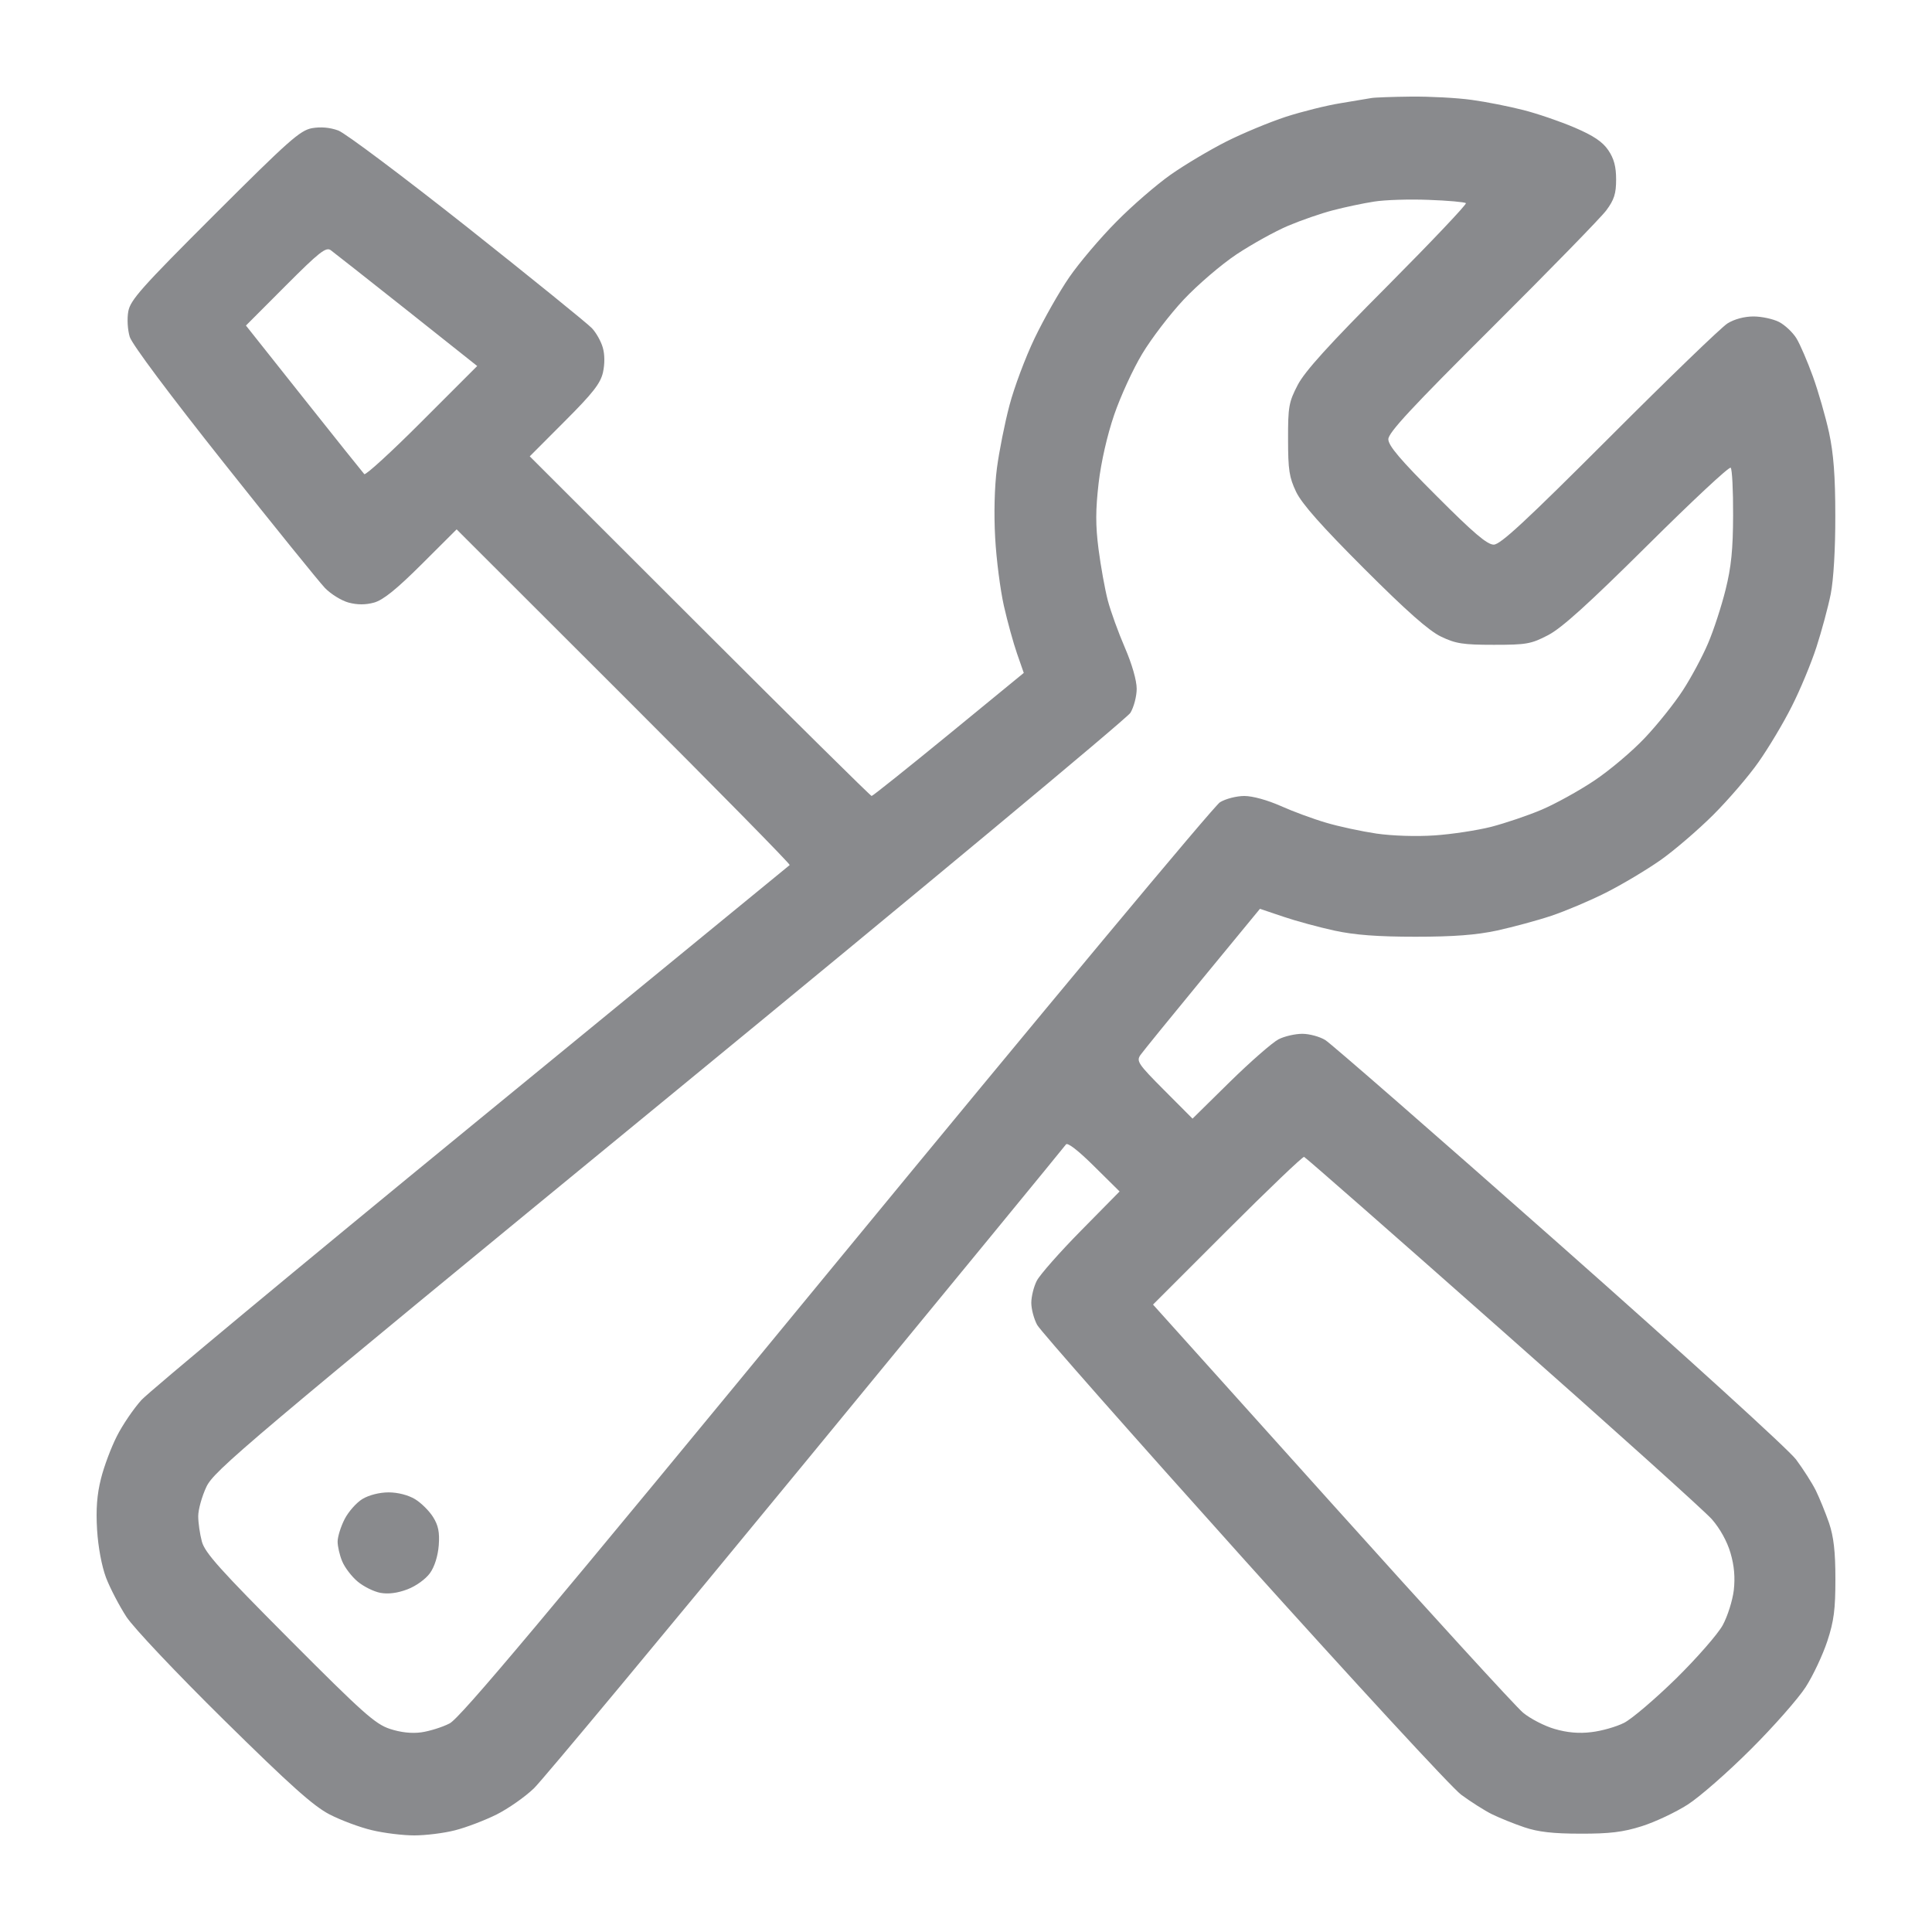 <svg width="20" height="20" viewBox="0 0 20 20" fill="none" xmlns="http://www.w3.org/2000/svg">
<path fill-rule="evenodd" clip-rule="evenodd" d="M14.196 1.015C14.167 1.02 14.024 1.044 13.879 1.068C13.734 1.091 13.478 1.155 13.311 1.209C13.143 1.264 12.866 1.379 12.695 1.465C12.523 1.552 12.264 1.706 12.119 1.808C11.974 1.91 11.72 2.129 11.556 2.296C11.391 2.462 11.172 2.72 11.069 2.87C10.966 3.019 10.805 3.304 10.71 3.502C10.615 3.7 10.498 4.012 10.45 4.196C10.401 4.38 10.343 4.673 10.32 4.847C10.295 5.039 10.288 5.322 10.302 5.568C10.314 5.79 10.355 6.106 10.392 6.271C10.429 6.435 10.491 6.659 10.529 6.768L10.598 6.966L9.821 7.603C9.393 7.953 9.034 8.24 9.023 8.24C9.012 8.24 8.212 7.449 7.244 6.482L5.484 4.724L5.847 4.36C6.138 4.069 6.216 3.969 6.242 3.855C6.261 3.769 6.261 3.669 6.24 3.598C6.222 3.534 6.171 3.443 6.127 3.397C6.083 3.35 5.505 2.882 4.842 2.356C4.178 1.831 3.575 1.378 3.502 1.351C3.415 1.319 3.32 1.311 3.229 1.327C3.106 1.35 2.988 1.455 2.221 2.221C1.465 2.976 1.349 3.106 1.328 3.224C1.314 3.301 1.321 3.414 1.343 3.487C1.367 3.565 1.757 4.086 2.319 4.794C2.833 5.442 3.304 6.024 3.364 6.087C3.425 6.15 3.535 6.218 3.609 6.238C3.7 6.262 3.784 6.262 3.872 6.238C3.966 6.212 4.104 6.101 4.365 5.841L4.727 5.48L6.459 7.21C7.412 8.162 8.184 8.947 8.175 8.955C8.166 8.963 6.686 10.175 4.885 11.65C3.085 13.124 1.545 14.404 1.463 14.494C1.382 14.584 1.267 14.753 1.209 14.869C1.15 14.985 1.076 15.182 1.045 15.308C1.004 15.47 0.992 15.624 1.005 15.836C1.016 16.016 1.053 16.213 1.098 16.333C1.14 16.442 1.235 16.624 1.309 16.738C1.386 16.854 1.825 17.319 2.32 17.807C3.003 18.48 3.243 18.695 3.41 18.782C3.528 18.843 3.726 18.917 3.85 18.946C3.974 18.976 4.171 19 4.288 19C4.405 19 4.595 18.977 4.711 18.947C4.826 18.918 5.019 18.844 5.14 18.784C5.261 18.723 5.436 18.601 5.528 18.512C5.62 18.422 6.891 16.895 8.352 15.117C9.814 13.339 11.021 11.868 11.035 11.847C11.051 11.824 11.165 11.913 11.325 12.072L11.59 12.334L11.19 12.74C10.97 12.963 10.765 13.196 10.733 13.258C10.701 13.32 10.676 13.423 10.676 13.487C10.676 13.551 10.703 13.654 10.737 13.716C10.771 13.778 11.732 14.867 12.872 16.136C14.013 17.405 15.026 18.504 15.125 18.578C15.224 18.651 15.368 18.743 15.445 18.781C15.523 18.819 15.673 18.88 15.78 18.916C15.922 18.964 16.076 18.982 16.36 18.982C16.663 18.983 16.802 18.966 16.995 18.905C17.132 18.862 17.346 18.761 17.471 18.681C17.596 18.601 17.89 18.343 18.125 18.108C18.36 17.874 18.615 17.584 18.692 17.465C18.769 17.345 18.869 17.132 18.916 16.99C18.985 16.781 19 16.66 19 16.346C19 16.06 18.982 15.908 18.934 15.765C18.897 15.659 18.836 15.509 18.798 15.431C18.76 15.354 18.667 15.209 18.593 15.109C18.516 15.006 17.449 14.036 16.141 12.879C14.868 11.753 13.778 10.803 13.72 10.767C13.662 10.731 13.555 10.702 13.481 10.702C13.408 10.702 13.297 10.727 13.235 10.759C13.173 10.791 12.947 10.988 12.733 11.198L12.345 11.58L12.051 11.285C11.781 11.014 11.762 10.985 11.806 10.921C11.833 10.883 12.122 10.527 12.449 10.13L13.043 9.408L13.283 9.489C13.415 9.534 13.655 9.599 13.816 9.634C14.025 9.679 14.262 9.697 14.653 9.697C15.048 9.697 15.281 9.679 15.497 9.633C15.66 9.597 15.914 9.529 16.06 9.48C16.206 9.431 16.46 9.324 16.624 9.241C16.789 9.158 17.042 9.007 17.188 8.905C17.333 8.803 17.579 8.591 17.735 8.436C17.891 8.28 18.103 8.034 18.205 7.888C18.307 7.743 18.462 7.485 18.548 7.313C18.635 7.142 18.75 6.865 18.804 6.698C18.858 6.531 18.925 6.283 18.952 6.148C18.981 5.998 19 5.681 18.999 5.339C18.999 4.929 18.981 4.695 18.934 4.477C18.898 4.313 18.823 4.052 18.767 3.897C18.711 3.743 18.635 3.565 18.597 3.503C18.559 3.441 18.478 3.365 18.417 3.333C18.356 3.302 18.237 3.276 18.152 3.276C18.057 3.276 17.953 3.304 17.883 3.348C17.82 3.387 17.27 3.918 16.66 4.529C15.791 5.398 15.532 5.638 15.463 5.638C15.395 5.638 15.252 5.516 14.873 5.136C14.496 4.76 14.372 4.613 14.372 4.547C14.372 4.479 14.611 4.221 15.449 3.387C16.041 2.797 16.572 2.253 16.628 2.178C16.71 2.068 16.73 2.004 16.73 1.858C16.73 1.725 16.708 1.642 16.649 1.555C16.59 1.468 16.497 1.405 16.301 1.321C16.154 1.258 15.915 1.176 15.769 1.139C15.624 1.102 15.384 1.054 15.235 1.034C15.086 1.013 14.804 0.998 14.607 1C14.41 1.002 14.225 1.009 14.196 1.015ZM15.175 2.103C15.186 2.114 14.821 2.499 14.365 2.958C13.755 3.57 13.508 3.843 13.434 3.985C13.342 4.162 13.333 4.21 13.334 4.548C13.334 4.865 13.346 4.942 13.418 5.093C13.479 5.218 13.682 5.447 14.122 5.887C14.562 6.327 14.792 6.53 14.917 6.59C15.069 6.663 15.145 6.675 15.463 6.675C15.801 6.675 15.849 6.667 16.026 6.575C16.168 6.501 16.441 6.254 17.055 5.645C17.514 5.189 17.901 4.827 17.916 4.842C17.931 4.856 17.942 5.077 17.941 5.332C17.94 5.687 17.922 5.869 17.863 6.105C17.821 6.274 17.74 6.524 17.682 6.659C17.625 6.794 17.507 7.014 17.421 7.146C17.335 7.279 17.158 7.501 17.027 7.639C16.896 7.778 16.66 7.977 16.502 8.082C16.345 8.187 16.1 8.322 15.959 8.382C15.818 8.442 15.583 8.521 15.438 8.559C15.292 8.596 15.029 8.636 14.852 8.648C14.661 8.661 14.415 8.653 14.248 8.629C14.094 8.606 13.86 8.556 13.729 8.517C13.598 8.479 13.387 8.401 13.259 8.344C13.122 8.283 12.968 8.24 12.881 8.24C12.801 8.24 12.687 8.269 12.629 8.305C12.57 8.34 10.784 10.485 8.658 13.07C5.608 16.779 4.764 17.785 4.654 17.841C4.578 17.88 4.446 17.921 4.362 17.933C4.261 17.947 4.147 17.934 4.035 17.897C3.884 17.847 3.753 17.73 2.995 16.969C2.279 16.25 2.122 16.075 2.09 15.959C2.069 15.881 2.052 15.763 2.052 15.695C2.052 15.627 2.09 15.491 2.136 15.393C2.214 15.225 2.52 14.966 6.928 11.349C9.518 9.224 11.666 7.437 11.702 7.379C11.737 7.321 11.767 7.209 11.767 7.13C11.767 7.044 11.718 6.874 11.645 6.705C11.578 6.55 11.498 6.33 11.468 6.216C11.438 6.101 11.395 5.862 11.372 5.685C11.34 5.436 11.341 5.279 11.373 5C11.399 4.78 11.462 4.504 11.534 4.294C11.599 4.104 11.729 3.82 11.824 3.663C11.918 3.506 12.112 3.252 12.255 3.1C12.398 2.948 12.644 2.737 12.802 2.632C12.961 2.527 13.2 2.394 13.335 2.337C13.47 2.28 13.68 2.207 13.802 2.176C13.924 2.144 14.114 2.104 14.224 2.087C14.334 2.069 14.589 2.061 14.789 2.069C14.99 2.076 15.163 2.092 15.175 2.103ZM4.211 3.21L4.94 3.789L4.368 4.361C4.054 4.676 3.785 4.922 3.771 4.908C3.757 4.893 3.476 4.542 3.146 4.126L2.546 3.37L2.956 2.959C3.305 2.609 3.375 2.554 3.424 2.59C3.455 2.613 3.81 2.892 4.211 3.21ZM15.555 13.779C16.671 14.765 17.646 15.642 17.721 15.727C17.805 15.823 17.879 15.956 17.914 16.076C17.953 16.209 17.963 16.329 17.948 16.463C17.935 16.569 17.884 16.731 17.834 16.823C17.784 16.915 17.566 17.164 17.351 17.376C17.135 17.587 16.893 17.794 16.812 17.835C16.731 17.876 16.579 17.919 16.474 17.931C16.345 17.947 16.223 17.936 16.093 17.898C15.989 17.868 15.842 17.792 15.767 17.73C15.692 17.668 14.8 16.692 13.784 15.561L11.936 13.505L12.705 12.736C13.128 12.313 13.486 11.971 13.5 11.976C13.515 11.981 14.44 12.792 15.555 13.779ZM3.751 15.518C3.689 15.556 3.606 15.65 3.567 15.727C3.527 15.805 3.495 15.909 3.495 15.959C3.495 16.008 3.516 16.101 3.543 16.164C3.569 16.227 3.641 16.321 3.702 16.372C3.764 16.424 3.869 16.476 3.937 16.489C4.019 16.504 4.114 16.492 4.217 16.453C4.307 16.419 4.407 16.346 4.451 16.285C4.499 16.218 4.533 16.108 4.542 15.997C4.552 15.861 4.537 15.79 4.483 15.704C4.443 15.64 4.359 15.557 4.296 15.519C4.226 15.477 4.119 15.449 4.023 15.449C3.928 15.449 3.819 15.477 3.751 15.518Z" fill="#898A8D"/>
</svg>
